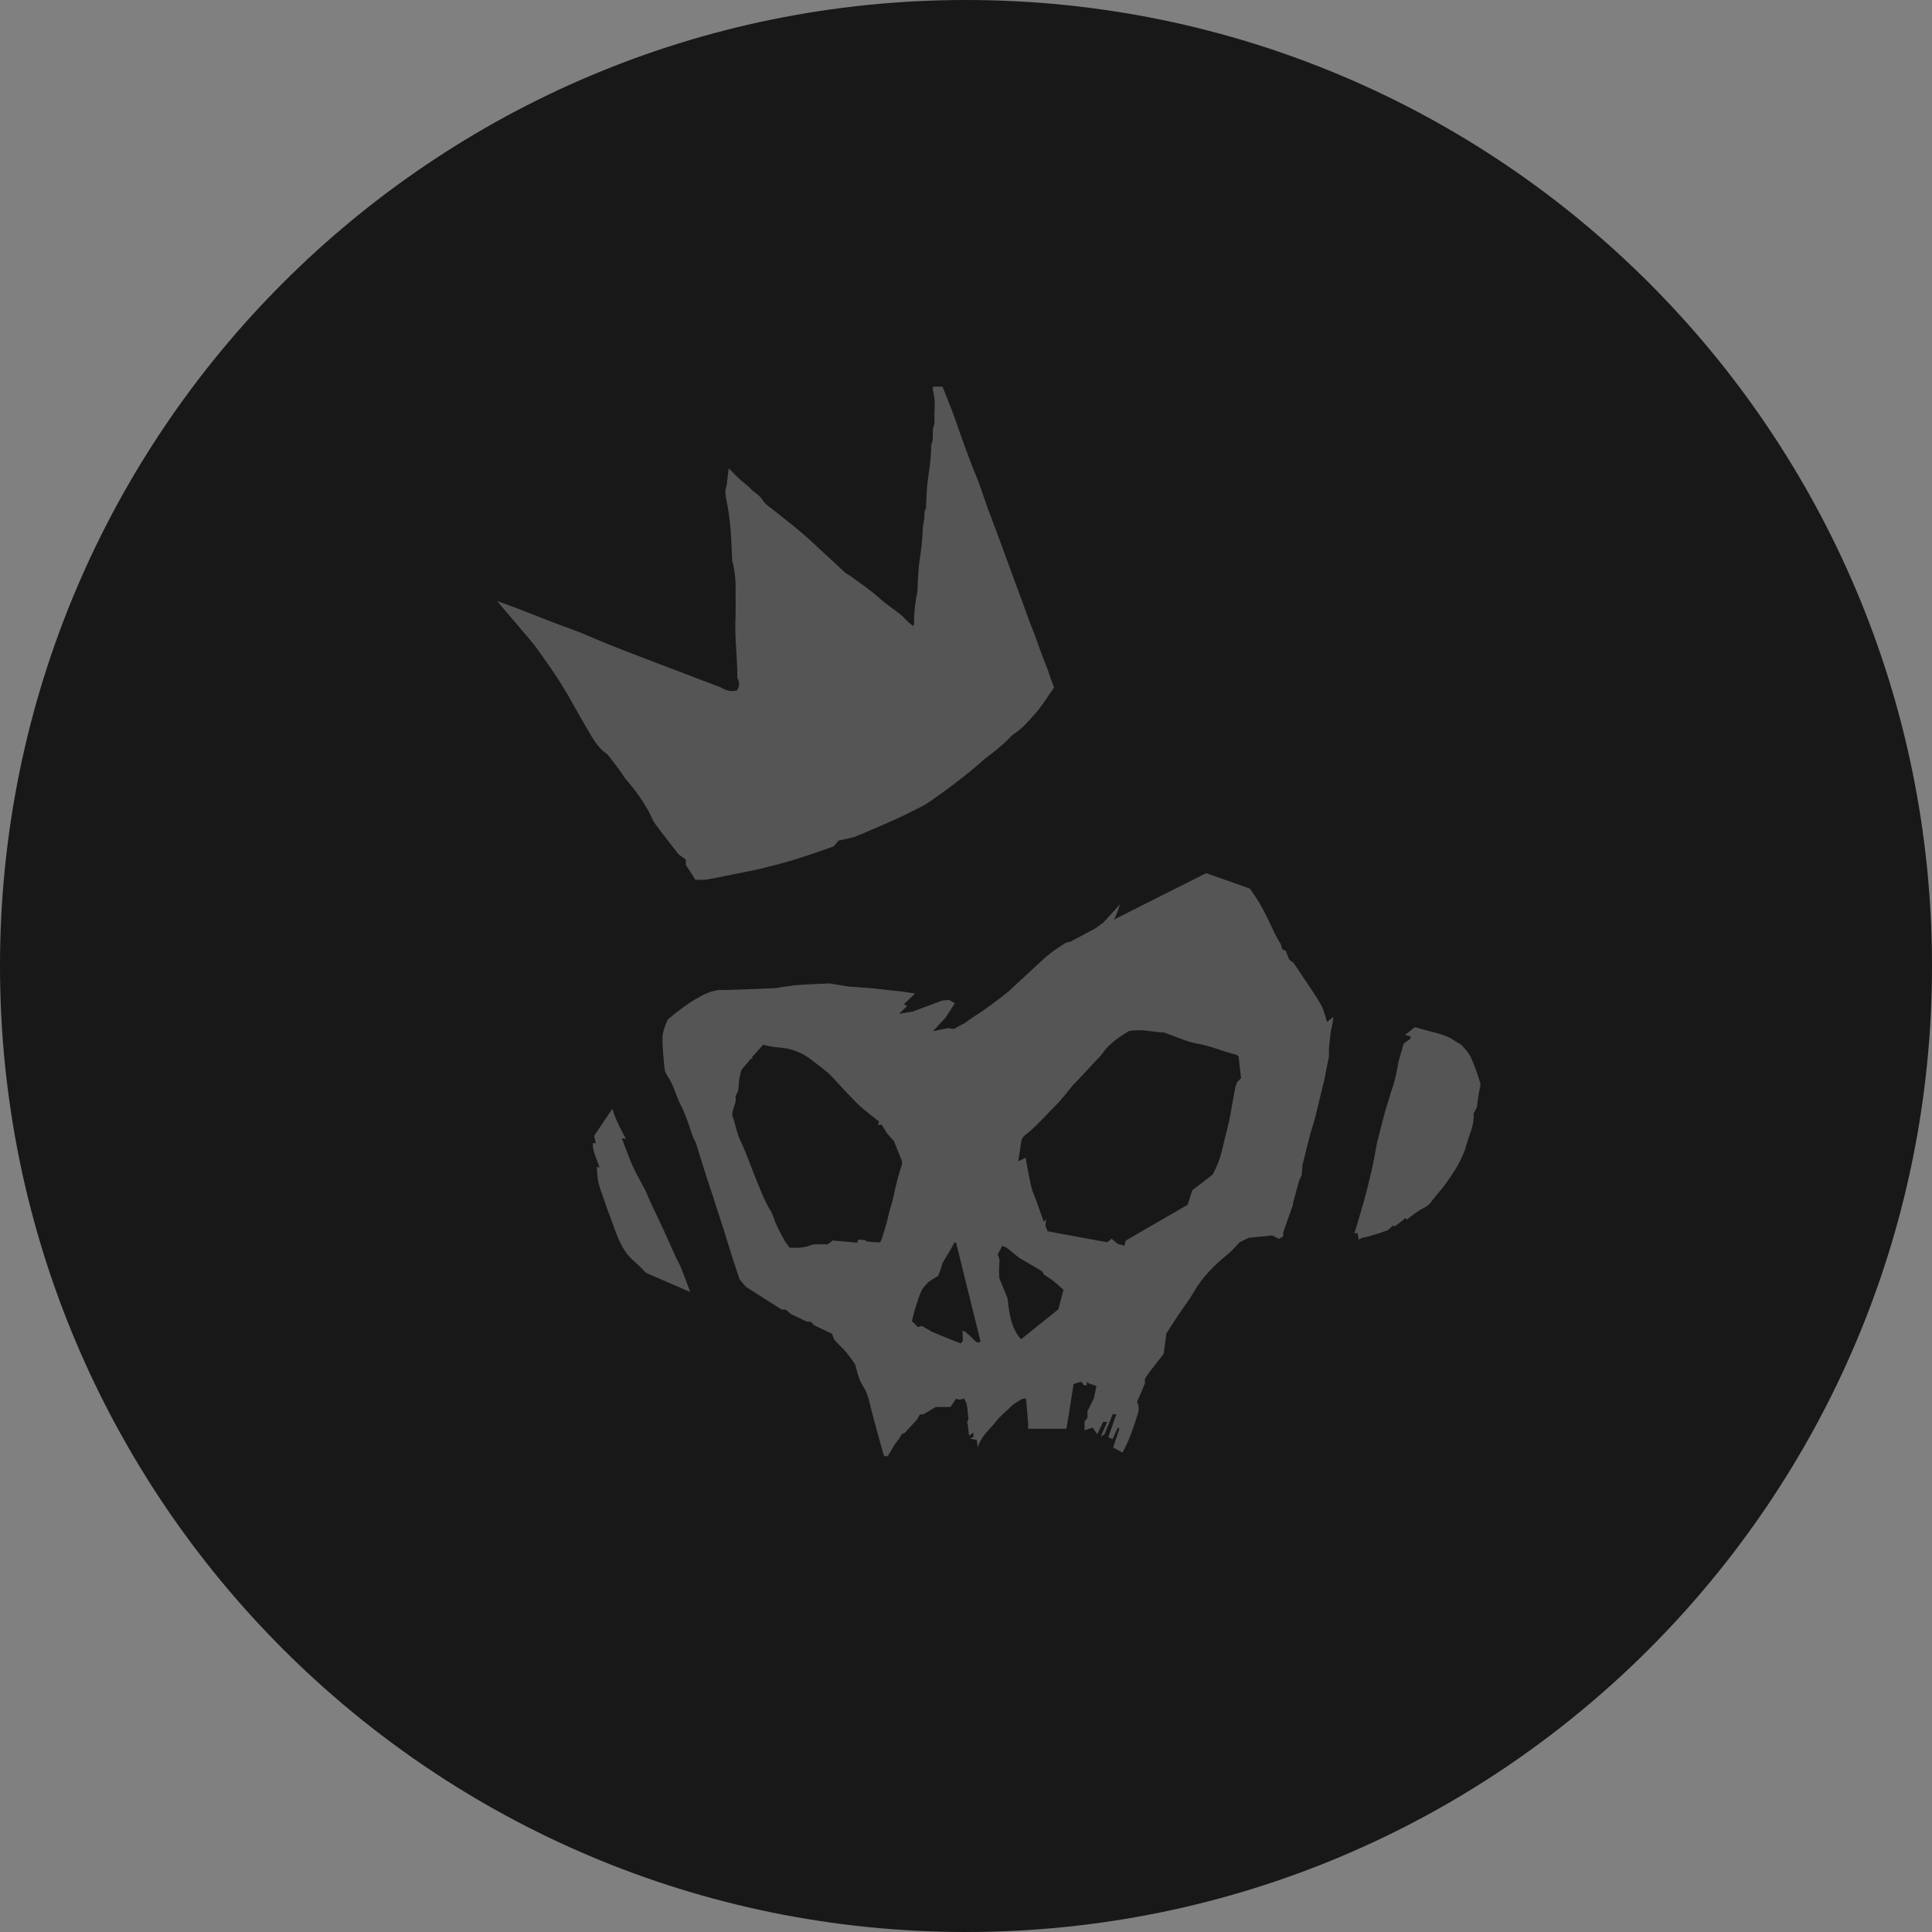 <svg xmlns="http://www.w3.org/2000/svg" width="90px" height="90px" viewBox="0 0 90 90"><rect x="0" y="0" width="90" height="90" fill="#808080" stroke="none"/><style>
	@keyframes a1_t { 0% { transform: translate(46.049px,69.19px); } 25.015% { transform: translate(46.049px,69.19px); animation-timing-function: cubic-bezier(.645,.045,.355,1); } 49.97% { transform: translate(46.049px,15px); animation-timing-function: cubic-bezier(.645,.045,.355,1); } 74.985% { transform: translate(46.049px,69.19px); animation-timing-function: cubic-bezier(.645,.045,.355,1); } 100% { transform: translate(46.049px,69.19px); } }
	@keyframes srxlum08eb3nrt5qt6s0nh6o_t { 0% { transform: scale(1,0) translate(-24.899px,-52.531px); animation-timing-function: cubic-bezier(.645,.045,.355,1); } 25.015% { transform: scale(1,1) translate(-24.899px,-52.531px); animation-timing-function: cubic-bezier(.645,.045,.355,1); } 49.97% { transform: scale(1,0) translate(-24.899px,-52.531px); animation-timing-function: cubic-bezier(.645,.045,.355,1); } 74.985% { transform: scale(1,1) translate(-24.899px,-52.531px); animation-timing-function: cubic-bezier(.645,.045,.355,1); } 100% { transform: scale(1,0) translate(-24.899px,-52.531px); } }
</style><rect x="21.151" y="16.659" width="49.797" height="52.531" fill="#555"/><g style="animation: 1.667s linear infinite both a1_t;"><rect width="49.797" height="52.531" fill="#fff" transform="translate(46.049,69.19) scale(1,0) translate(-24.899,-52.531)" style="animation: 1.667s linear infinite both srxlum08eb3nrt5qt6s0nh6o_t;"/></g><path d="M45 0c24.853 0 45 20.147 45 45c0 24.853-20.147 45-45 45c-24.853 0-45-20.147-45-45c0-24.853 20.147-45 45-45Zm11.189 40.675c-1.299 .648-3.738 1.882-4.224 2.127l-0.085 .044l.041-0.064c.125-0.219 .252-0.656 .252-0.656l-0.785 .863l-0.392 .276l-1.108 .591l-0.238 .06l-0.013 .009c-0.081 .051-0.493 .315-0.675 .457c-0.235 .185-0.455 .389-0.675 .592c-0.396 .362-1.255 1.168-1.296 1.201c-0.535 .433-1.084 .845-1.667 1.213c-0.131 .082-0.378 .267-0.378 .267c0 0-0.338 .176-0.499 .276l-0.287-0.037l-0.699 .145l.585-0.634l.438-0.67l-0.269-0.151l-0.314 .022l-1.4 .522l-0.613 .097l.371-0.366l-0.011-0.006c-0.027-0.013-0.098-0.048-0.142-0.07c.187-0.18 .522-0.502 .522-0.502l-0.667-0.098l-0.016-0.002c-0.079-0.008-0.446-0.045-0.639-0.066c-0.218-0.022-0.433-0.057-0.651-0.076c-0.375-0.032-0.751-0.055-1.126-0.082c-0.026-0.002-0.076-0.013-0.076-0.013l-0.792-0.131h-0.014c-0.126 .005-1.089 .039-1.585 .081c-0.16 .014-0.326 .052-0.493 .067c-0.165 .015-0.328 .066-0.493 .073c-0.758 .033-1.516 .057-2.274 .083c-0.106 .003-0.317 0-0.317 0c0 0-0.198 .032-0.299 .061c-0.389 .114-0.725 .323-1.059 .537c-0.227 .146-0.657 .476-0.657 .476l-0.366 .308l-0.006 .014c-0.038 .085-0.23 .523-0.237 .804c-0.011 .468 .089 1.399 .089 1.399l.034 .2l.008 .017c.02 .043 .074 .156 .111 .208c.292 .414 .382 .916 .618 1.356c.246 .458 .554 1.459 .554 1.459l.135 .268l.491 1.567l.245 .738l.239 .742c.155 .496 .33 .987 .474 1.485c.16 .548 .5 1.566 .578 1.798l.016 .047l.295 .344l.552 .352l1.108 .705l.204 .01l.218 .193l.721 .347l.256 .036l.006 .012c.017 .031 .066 .111 .134 .145c.203 .1 .808 .386 .808 .386l.11 .281l.011 .011c.048 .053 .247 .27 .365 .378c.244 .222 .596 .764 .596 .764l.051 .179l.003 .014c.014 .062 .077 .325 .168 .544c.034 .084 .113 .22 .113 .22l.168 .285l.117 .335l.004 .013c.023 .096 .165 .681 .249 .982l.03 .109c.159 .573 .425 1.54 .425 1.54l.059 .05h.131l.042-0.072c.121-0.205 .307-0.517 .307-0.517l.158-0.194l.143-0.239l.138-0.063l.572-0.62l.137-0.236l.158-0.007l.574-0.343h.691l.131-0.195l.13-0.192c.057 .015 .115 .044 .171 .041c.071-0.004 .141-0.033 .205-0.05c.192 .293 .143 .614 .201 .911c.013 .064-0.044 .142-0.069 .213c.013 .023 .032 .044 .036 .068c.022 .178 .041 .356 .062 .54c.066-0.048 .124-0.09 .201-0.147v.2l-0.048 .028c-0.031 .018-0.063 .037-0.108 .063c.044 .006 .083 .013 .12 .018l.194 .031c.014 .108 .024 .191 .045 .362c.167-0.569 .578-0.857 .865-1.235c.194-0.255 .462-0.446 .684-0.679c.139-0.145 .333-0.24 .509-0.346c.046-0.028 .118-0.015 .194-0.023c.033 .385 .065 .744 .092 1.103c.008 .1 .001 .201 .001 .3h1.784l.015-0.084c.041-0.24 .1-0.578 .1-0.578l.218-1.408c.033-0.018 .145-0.07 .367-0.118c.035 .049 .108 .154 .108 .154l.136 .022l.016-0.173l.017 .007c.02 .016 .042 .056 .042 .056l.381 .132l-0.115 .569l-0.006 .013c-0.036 .07-0.201 .394-0.296 .586v.319l-0.072 .088c-0.036 .043-0.064 .079-0.064 .079v.411l.372-0.129l.223 .31l.265-0.567l.197-0.012l-0.006 .015c-0.036 .08-0.199 .45-0.296 .669c.094-0.056 .157-0.071 .172-0.106c.113-0.257 .386-0.938 .386-0.938l.168 .009l-0.375 1.068l.2 .09l.246-0.544l.07 .06l-0.288 .877l.012 .007c.057 .03 .294 .157 .422 .226c.32-0.57 .518-1.188 .713-1.806c.061-0.193 .058-0.379-0.039-0.556c.11-0.227 .254-0.575 .371-0.865l-0.005-0.206l.208-0.307l.668-0.854l.002-0.015c.013-0.092 .084-0.613 .13-0.948c.185-0.284 .413-0.64 .648-0.992c.192-0.289 .412-0.56 .582-0.86c.417-0.737 .993-1.325 1.648-1.848c.18-0.145 .327-0.331 .533-0.542c.112-0.055 .284-0.14 .416-0.205c.406-0.041 .767-0.078 1.099-0.111c.126 .063 .217 .11 .312 .158c.061-0.033 .127-0.07 .199-0.11c0-0.067 .004-0.196 .004-0.196l.381-1.077l.058-0.158l.027-0.173l.276-1.002l.118-0.262l.038-0.476l.003-0.012c.026-0.105 .211-0.851 .31-1.236c.085-0.331 .202-0.654 .284-0.986c.148-0.59 .43-1.775 .43-1.775l.202-1.031l.004-0.411l.078-0.728l.086-0.392l.043-0.32l-0.3 .246l-0.004-0.015c-0.024-0.09-0.147-0.546-0.259-0.753c-0.2-0.371-0.679-1.07-0.679-1.07l-0.615-0.915l-0.202-0.15l-0.161-0.414l-0.157-0.062l-0.085-0.263l-0.009-0.014c-0.038-0.062-0.193-0.322-0.262-0.467c-0.312-0.657-0.606-1.322-1.038-1.914c-0.015-0.021-0.029-0.042-0.043-0.062l-0.076-0.114Zm-11.652 17.211c.381 1.539 .763 3.078 1.143 4.614c-0.056 .029-0.098 .047-0.137 .045l-0.115-0.074l-0.231-0.23l-0.25-0.213l-0.114-0.034l.002 .017c.005 .065 .023 .305 .02 .428c-0.001 .043-0.057 .085-0.1 .144c-0.305-0.121-0.588-0.23-0.869-0.346c-0.172-0.07-0.512-0.217-0.512-0.217l-0.111-0.073l-0.012-0.007c-0.015-0.009-0.039-0.024-0.056-0.031c-0.07-0.03-0.245-0.143-0.245-0.143l-0.191 .055l-0.279-0.277l.003-0.014c.017-0.071 .095-0.403 .149-0.574c.088-0.278 .17-0.56 .292-0.823c.044-0.094 .185-0.258 .185-0.258l.152-0.161l.223-0.147l.214-0.131l.133-0.337l.063-0.225l.023-0.047c.036-0.07 .107-0.205 .16-0.281c.145-0.207 .254-0.437 .379-0.657c.027-0.001 .054-0.002 .081-0.003Zm2.153 .148c.06 .025 .208 .092 .208 .092l.564 .46l1.075 .628l.104 .167l.014 .009c.054 .034 .25 .158 .354 .237c.183 .14 .352 .3 .533 .456c-0.082 .314-0.169 .643-0.239 .909c-0.303 .243-0.593 .476-0.881 .707l-0.859 .689c-0.497-0.56-0.551-1.271-0.631-1.925c-0.138-0.333-0.379-0.912-0.379-0.912l-0.014-0.329l.01-0.284l.014-0.261l-0.087-0.241l.006-0.011c.026-0.049 .135-0.254 .208-0.391Zm-18.166-6.385c-0.283 .422-0.56 .836-0.847 1.266c.026 .113 .081 .352 .081 .352c0 0-0.094-0.034-0.136-0.011c-0.044 .238 .156 .716 .156 .716l.037 .095l.114 .33l-0.13-0.046l.001 .014c.004 .066 .021 .337 .038 .488c.044 .388 .205 .733 .321 1.094c.119 .375 .274 .738 .403 1.109c.22 .632 .45 1.25 .987 1.705c.193 .163 .544 .532 .544 .532l2.062 .896l-0.005-0.014c-0.039-0.105-0.298-0.806-0.432-1.142c-0.061-0.151-0.154-0.29-0.222-0.439c-0.186-0.406-0.362-0.816-0.548-1.221c-0.23-0.497-0.467-0.99-0.699-1.487c-0.064-0.138-0.11-0.285-0.179-0.42c-0.17-0.331-0.355-0.653-0.521-0.985c-0.198-0.398-0.584-1.459-0.584-1.459l.196 .039l-0.006-0.011c-0.059-0.107-0.506-0.92-0.631-1.401Zm7.025-2.976c0 0 .484 .11 .722 .123c.614 .033 1.139 .254 1.615 .641c.301 .245 .628 .458 .895 .746c.405 .435 .801 .881 1.228 1.295c.197 .191 .945 .77 .945 .77l-0.061 .154l.175-0.014l.247 .399l.332 .377l.006 .013c.033 .088 .225 .58 .336 .834c.05 .116 .038 .213-0.003 .333c-0.153 .457-0.266 .924-0.364 1.398c-0.061 .295-0.173 .58-0.235 .88c-0.078 .371-0.204 .731-0.311 1.095c-0.014 .048-0.045 .091-0.075 .147c-0.168 .025-0.495-0.021-0.495-0.021l-0.158-0.021l-0.031-0.049l-0.324-0.032c-0.013 .032-0.038 .095-0.068 .147c-0.371-0.033-1.132-0.101-1.132-0.101l-0.232 .178h-0.475l-0.106 .002l-0.103 .009l-0.207 .061l-0.127 .042l-0.309 .05l-0.455-0.01l-0.219-0.305l-0.006-0.011c-0.048-0.086-0.339-0.611-0.454-0.904c-0.059-0.152-0.095-0.317-0.178-0.453c-0.322-0.526-0.532-1.1-0.763-1.666c-0.226-0.553-0.414-1.124-0.674-1.66c-0.176-0.363-0.221-0.755-0.361-1.122c-0.029-0.075-0.009-0.18 .017-0.262c.043-0.134 .085-0.268 .122-0.403c.019-0.067 .001-0.27 .001-0.27l.116-0.24l.002-0.014c.009-0.061 .043-0.315 .047-0.454c.005-0.162 .111-0.516 .111-0.516l.445-0.529l.077 .013l-0.039-0.07Zm17.034-0.637c.59-0.122 1.143 .048 1.658 .064c.542 .188 1.034 .434 1.552 .522c.625 .105 1.192 .368 1.799 .509l.107 .087l.114 1.01l-0.184 .178l-0.08 .238l-0.002 .013c-0.02 .1-0.15 .766-0.204 1.111c-0.096 .619-0.285 1.212-0.418 1.819c-0.088 .405-0.248 .775-0.437 1.133c-0.32 .245-0.637 .488-0.944 .723c-0.079 .247-0.156 .488-0.218 .679c-0.994 .575-1.937 1.121-2.883 1.669c-0.022 .08-0.065 .239-0.065 .239l-0.312-0.083l-0.283-0.243l-0.204 .167l-2.777-0.514l-0.104-0.265l.034-0.31l-0.11 .136l-0.004-0.014c-0.041-0.119-0.332-0.961-0.465-1.276c-0.141-0.334-0.183-0.711-0.262-1.07c-0.043-0.198-0.112-0.626-0.112-0.626l-0.343 .164l.148-0.981l.007-0.016c.017-0.041 .065-0.145 .111-0.179c.548-0.415 .989-0.94 1.472-1.42c.293-0.291 .538-0.63 .806-0.946c.026-0.03 .07-0.076 .101-0.107l.036-0.036c0 0 .772-0.818 1.153-1.232c.096-0.103 .167-0.23 .263-0.334c.309-0.337 .684-0.591 1.05-0.808Zm13.329-0.185c-0.134 .104-0.286 .222-0.461 .358c.11 .03 .256 .069 .256 .069l-0.001 .084l-0.019 .026c-0.015 .018-0.031 .035-0.031 .035l-0.266 .19l-0.245 .852l-0.003 .014c-0.017 .106-0.137 .814-0.268 1.171c-0.099 .271-0.169 .557-0.262 .833c-0.097 .288-0.242 .879-0.242 .879l-0.234 .92l-0.166 .902l-0.003 .013c-0.019 .088-0.128 .583-0.192 .84c-0.089 .356-0.18 .712-0.28 1.065c-0.125 .439-0.26 .874-0.388 1.311c-0.005 .016 .02 .041 .029 .059c.032-0.014 .064-0.028 .101-0.044c.019 .106 .036 .201 .057 .317c.085-0.041 .14-0.084 .199-0.092c.231-0.033 .83-0.229 .83-0.229l.337-0.122l.21-0.203l.113 .026l.387-0.294l.069-0.092l.093 .075l.015-0.012c.085-0.066 .519-0.398 .642-0.461c.158-0.082 .344-0.164 .441-0.3c.232-0.325 .514-0.609 .745-0.937c.385-0.55 .754-1.099 .93-1.752c.133-0.489 .387-0.953 .338-1.472c.057-0.113 .159-0.309 .159-0.309c0 0 .066-0.62 .146-0.917c.019-0.072 .02-0.159-0.001-0.231c-0.119-0.401-0.263-0.793-0.434-1.177c-0.105-0.236-0.447-0.58-0.447-0.58c0 0-0.266-0.154-0.391-0.242c-0.314-0.219-1.035-0.374-1.035-0.374c0 0-0.463-0.126-0.728-0.199Zm-22.006-29.838h-0.441l-0.007 .064c-0.005 .041-0.009 .076 0 .106c.159 .514 .039 1.04 .076 1.558c-0.161 .311 .004 .673-0.157 .983c.007 .544-0.077 1.078-0.153 1.615c-0.056 .396-0.06 .8-0.086 1.201l.006 .112c-0.001 .017-0.004 .032-0.012 .043c-0.109 .142-0.056 .302-0.074 .455c-0.02 .164-0.072 .327-0.074 .491c-0.007 .517-0.08 1.026-0.156 1.536c-0.058 .396-0.06 .801-0.086 1.201c-0.003 .053 .008 .107-0.003 .158c-0.101 .48-0.161 .965-0.157 1.456c.001 .046-0.02 .092-0.041 .178c-0.097-0.08-0.167-0.132-0.23-0.192c-0.124-0.118-0.235-0.252-0.369-0.359c-0.322-0.256-0.675-0.478-0.978-0.756c-0.431-0.396-0.919-0.71-1.387-1.054c-0.072-0.053-0.158-0.089-0.224-0.149l-1.152-1.066l-0.301-0.28c-0.201-0.186-0.403-0.371-0.613-0.547c-0.385-0.325-0.787-0.629-1.178-0.947c-0.202-0.164-0.447-0.307-0.578-0.518c-0.153-0.247-0.403-0.359-0.587-0.555c-0.159-0.169-0.357-0.301-0.528-0.46c-0.158-0.146-0.304-0.306-0.469-0.473c-0.025 .205-0.05 .419-0.077 .633l-0.014 .128c-0.004 .021-0.009 .041-0.015 .061c-0.078 .229-0.048 .447 .002 .681c.087 .412 .143 .833 .181 1.252c.045 .491 .058 .986 .084 1.478c.001 .027-0.005 .054 .002 .079c.133 .477 .167 .964 .158 1.456v.382c.002 .255 .008 .509-0.005 .763c-0.046 .917 .08 1.828 .084 2.742c0 .052-0.008 .114 .016 .153c.132 .209 .053 .393-0.033 .542c-0.326 .092-0.579-0.039-0.829-0.182c-0.01-0.005-0.027 0-0.039-0.004c-0.654-0.249-1.308-0.498-1.962-0.747c-0.523-0.2-1.047-0.398-1.57-0.598c-0.547-0.211-1.094-0.42-1.638-0.638c-0.567-0.228-1.122-0.491-1.698-0.695c-0.804-0.286-1.593-0.609-2.389-0.917c-0.327-0.126-0.66-0.243-1.054-0.388c.415 .488 .784 .917 1.148 1.349c.258 .308 .528 .608 .761 .934c.379 .532 .759 1.063 1.106 1.62c.393 .632 .733 1.293 1.114 1.932c.281 .472 .521 .973 .995 1.297c.022 .015 .04 .035 .056 .056c.181 .235 .363 .469 .54 .708c.114 .154 .206 .327 .332 .47c.394 .447 .735 .929 1.021 1.45c.103 .189 .171 .401 .298 .572c.354 .479 1.089 1.416 1.089 1.416l.337 .244l.002 .257l.008 .013c.051 .073 .311 .451 .429 .666c.181 0 .355 .023 .52-0.005c.428-0.071 .855-0.159 1.277-0.249c.472-0.1 .951-0.176 1.419-0.299c.491-0.13 .987-0.244 1.47-0.398c.593-0.19 1.183-0.388 1.768-0.605l.22-0.263l.713-0.161l.394-0.159l.048-0.02c.231-0.099 1.247-0.533 1.778-0.781c.242-0.113 .48-0.243 .72-0.357c.244-0.116 .473-0.246 .69-0.403c.333-0.241 .672-0.475 1-0.724c.33-0.249 .652-0.509 .972-0.771c.212-0.173 .404-0.37 .623-0.532c.357-0.262 .697-0.542 1.009-0.856c.065-0.065 .125-0.14 .201-0.189c.405-0.258 .713-0.622 1.023-0.972c.322-0.362 .572-0.787 .871-1.211c-0.059-0.157-0.131-0.32-0.182-0.488c-0.127-0.413-0.306-0.807-0.451-1.213c-0.123-0.345-0.243-0.695-0.381-1.036c-0.157-0.389-0.291-0.785-0.437-1.178l-0.318-0.857c-0.223-0.608-0.442-1.217-0.667-1.824c-0.225-0.607-0.456-1.212-0.679-1.82c-0.17-0.465-0.311-0.941-0.5-1.397c-0.376-0.904-0.693-1.828-1.018-2.75c-0.173-0.491-0.377-0.971-0.564-1.448Z" fill="#181818" fill-rule="evenodd"/></svg>
